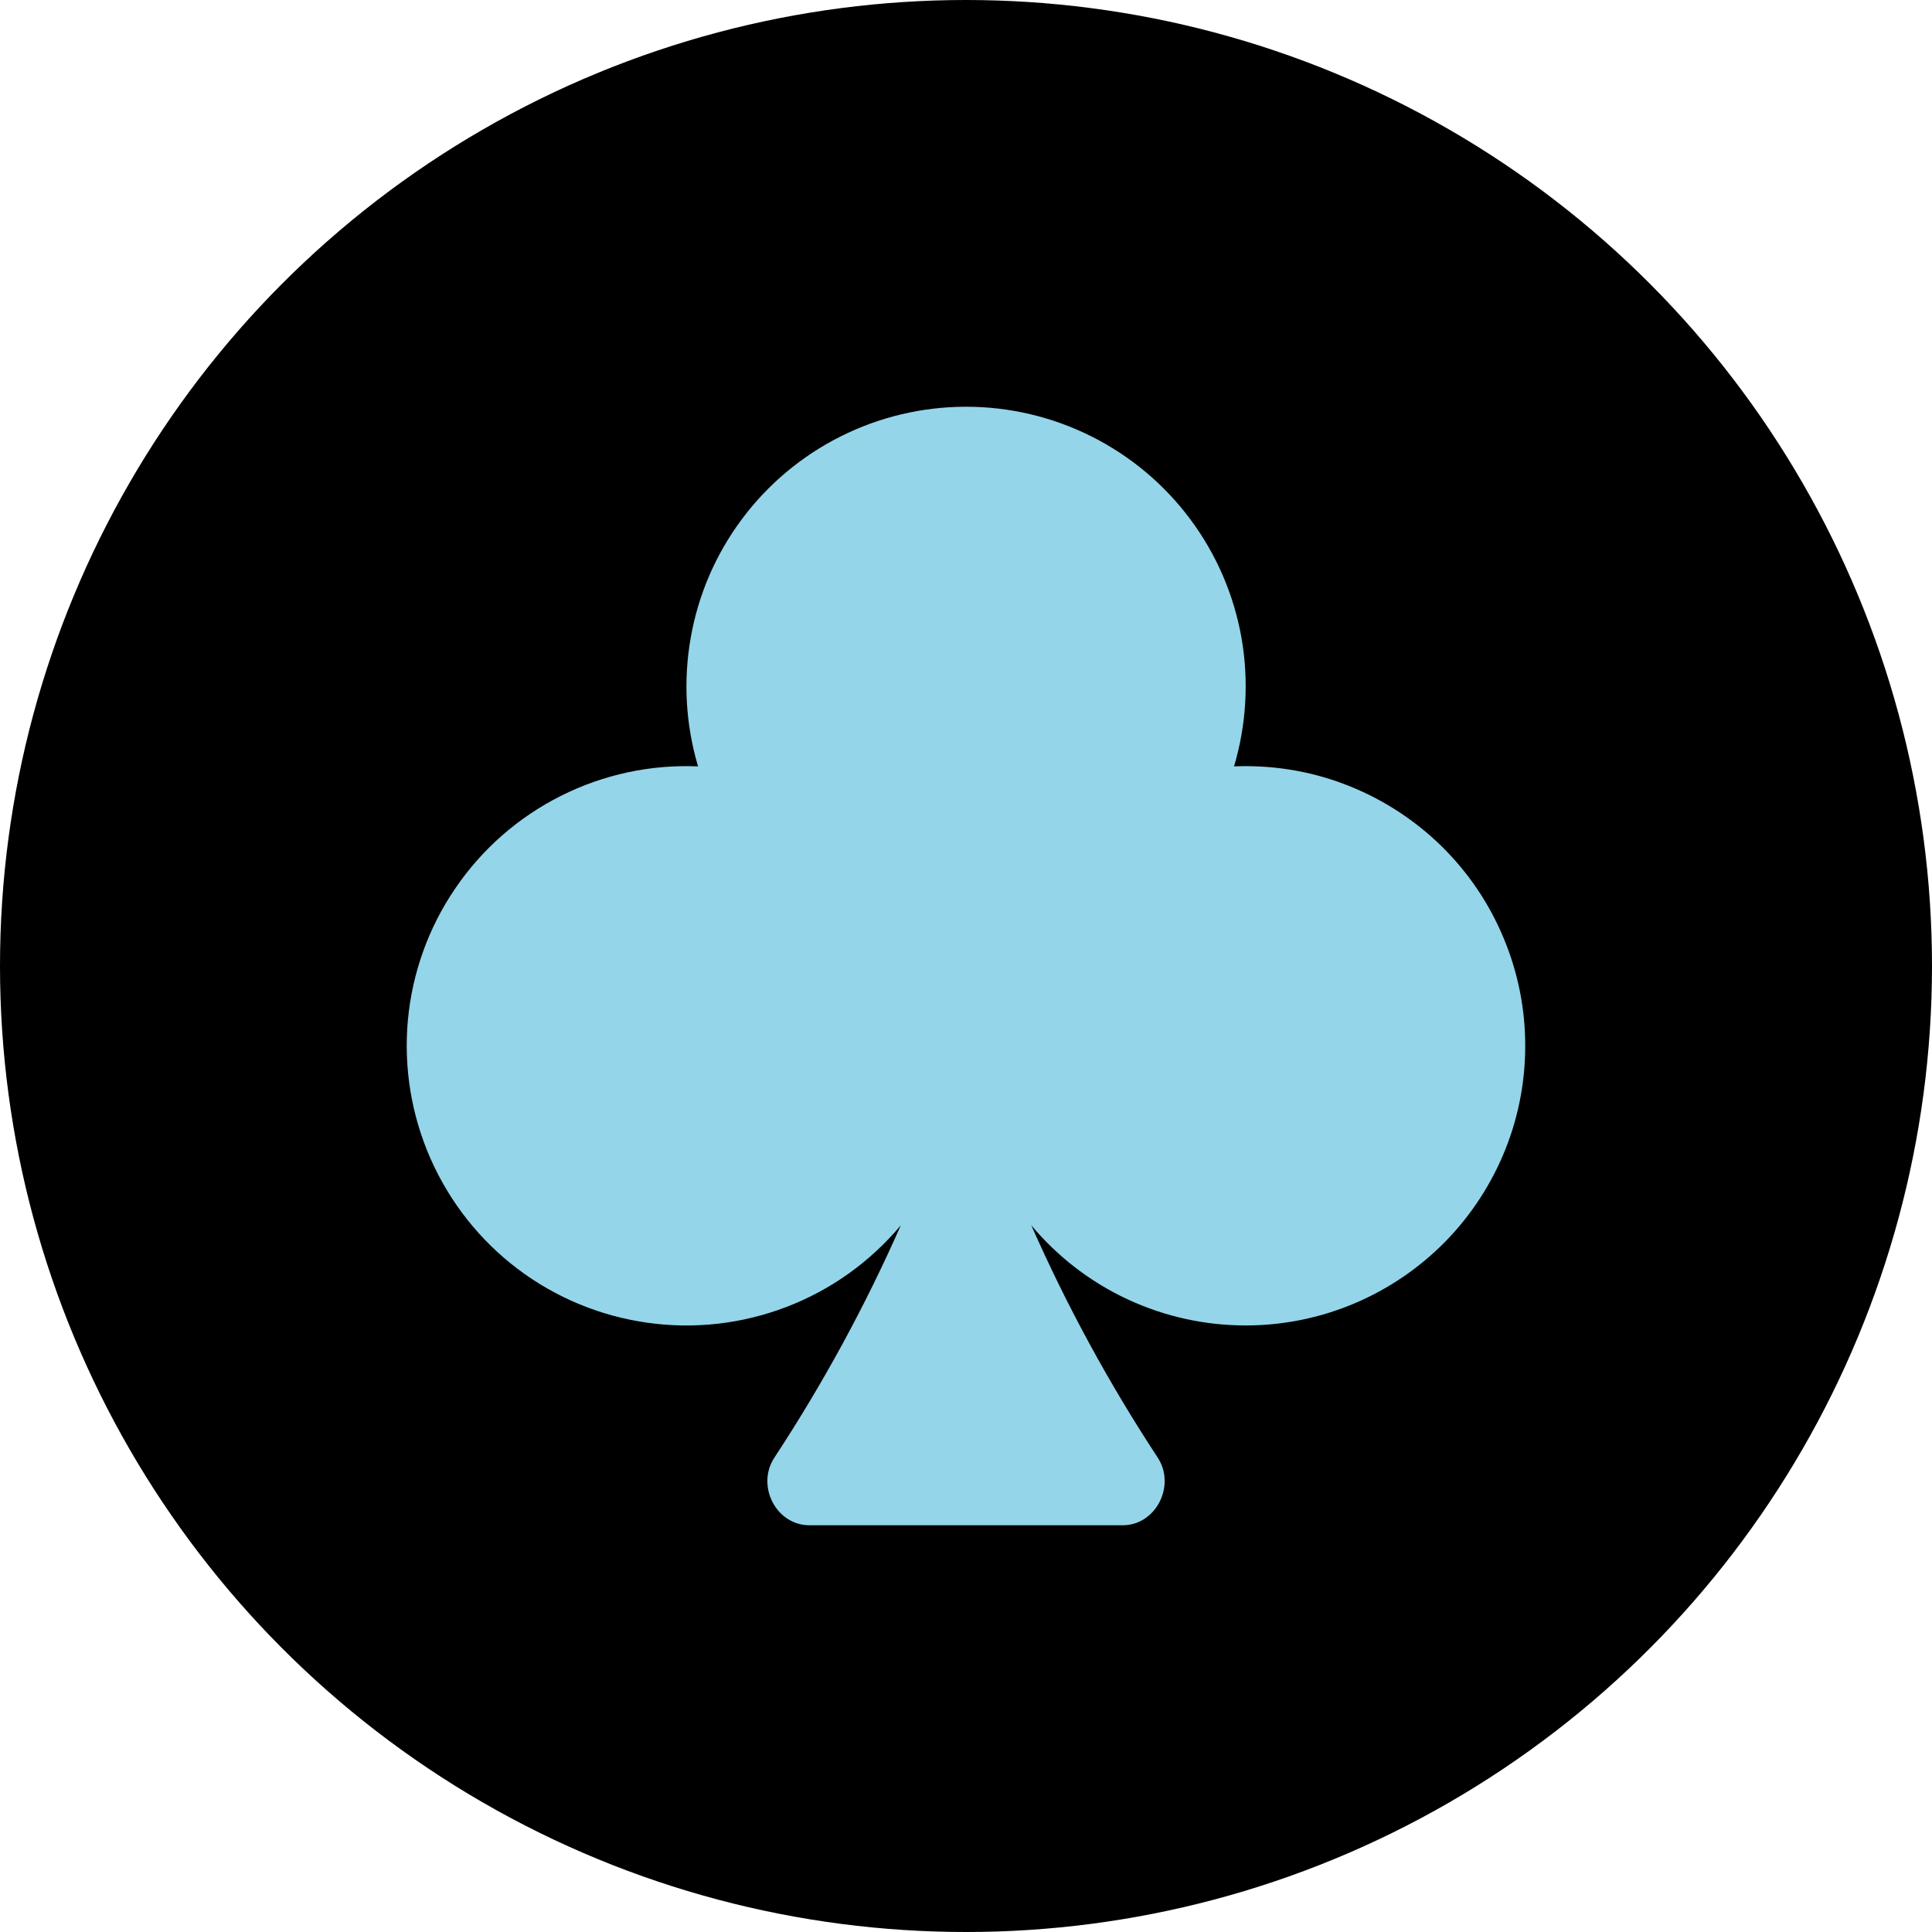 <svg width="19" height="19" viewBox="0 0 19 19" fill="none" xmlns="http://www.w3.org/2000/svg">
<circle cx="9.5" cy="9.5" r="9.5" fill="black"/>
<path d="M12.251 13.035C11.848 13.035 11.451 12.947 11.087 12.777C10.722 12.607 10.4 12.358 10.142 12.05C10.492 12.844 10.908 13.608 11.385 14.334C11.566 14.609 11.369 15 11.041 15H7.96C7.631 15 7.434 14.609 7.616 14.334C8.093 13.608 8.509 12.844 8.859 12.05C8.559 12.408 8.173 12.685 7.737 12.852C7.3 13.02 6.828 13.074 6.366 13.008C5.903 12.943 5.464 12.761 5.091 12.479C4.718 12.197 4.424 11.824 4.235 11.397C4.046 10.969 3.969 10.5 4.011 10.035C4.054 9.569 4.214 9.122 4.478 8.736C4.741 8.349 5.098 8.037 5.516 7.827C5.934 7.617 6.398 7.517 6.865 7.537C6.743 7.126 6.718 6.693 6.793 6.271C6.867 5.849 7.039 5.45 7.295 5.107C7.551 4.763 7.884 4.484 8.267 4.292C8.65 4.1 9.072 4 9.501 4C9.929 4 10.351 4.1 10.734 4.292C11.117 4.484 11.45 4.763 11.706 5.107C11.962 5.45 12.134 5.849 12.209 6.271C12.283 6.693 12.258 7.126 12.136 7.537C12.502 7.522 12.867 7.579 13.209 7.707C13.552 7.835 13.866 8.03 14.133 8.28C14.4 8.531 14.614 8.832 14.762 9.167C14.911 9.501 14.992 9.862 14.999 10.227C15.007 10.593 14.942 10.957 14.807 11.297C14.672 11.638 14.471 11.947 14.215 12.209C13.959 12.47 13.653 12.678 13.316 12.82C12.979 12.962 12.617 13.035 12.251 13.035Z" fill="#94D5EA"/>
</svg>
